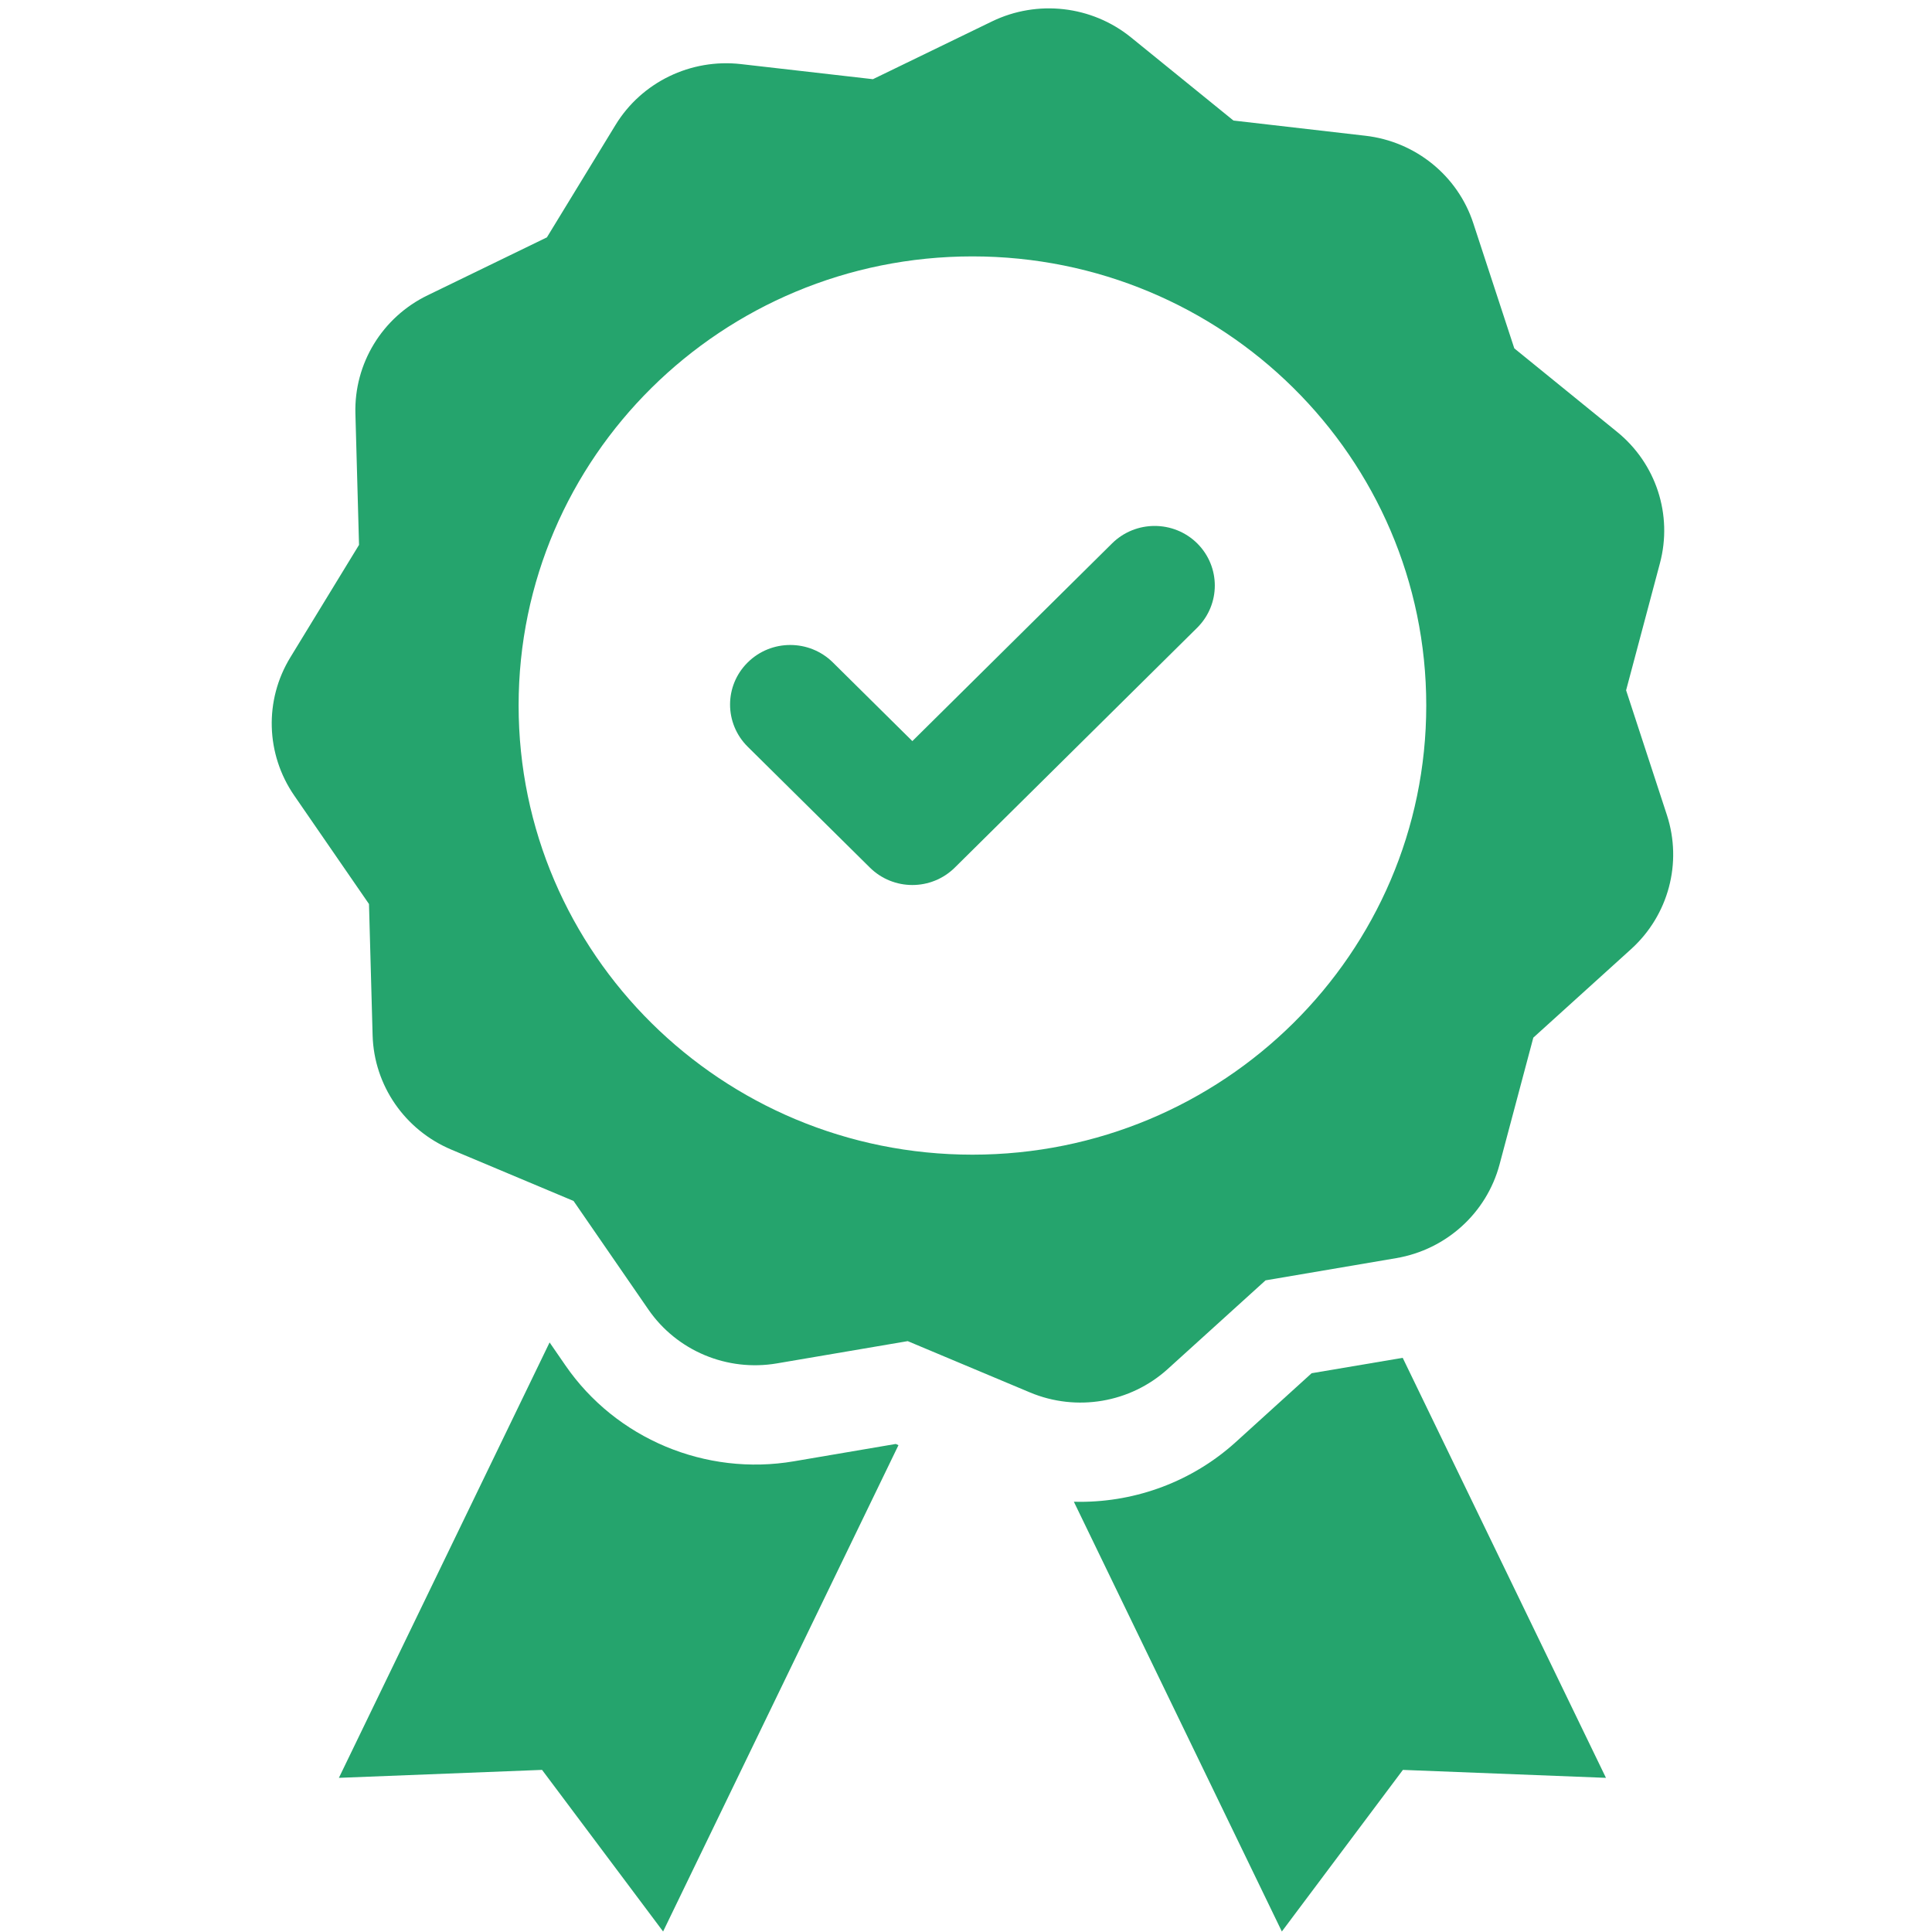 <?xml version="1.0" encoding="UTF-8"?> <svg xmlns="http://www.w3.org/2000/svg" width="168" height="168" viewBox="0 0 168 168" fill="none"> <path d="M96.704 47.25L79.335 64.444L72.422 57.602C70.375 55.58 67.059 55.58 65.02 57.602C62.972 59.623 62.972 62.904 65.02 64.934L75.634 75.434C76.657 76.449 77.996 76.957 79.335 76.957C80.674 76.957 82.013 76.449 83.036 75.434L104.106 54.583C106.145 52.553 106.145 49.28 104.106 47.25C102.059 45.229 98.751 45.229 96.704 47.25Z" fill="#25A46D"></path> <path d="M69.045 127.067C61.362 128.38 53.557 125.107 49.165 118.728L47.791 116.733L29.469 154.595L47.135 153.903L57.661 167.956L78.127 125.667L77.891 125.562L69.045 127.067Z" fill="#25A46D"></path> <path d="M114.055 119.411L107.44 125.414C103.686 128.809 98.839 130.594 93.921 130.594C93.738 130.594 93.563 130.594 93.379 130.585L111.465 167.956L121.991 153.904L139.649 154.595L121.974 118.072L114.055 119.411Z" fill="#25A46D"></path> <path d="M84.559 100.406C62.763 100.406 45.097 82.915 45.097 61.346C45.097 39.769 62.763 22.295 84.559 22.295C106.356 22.295 124.022 39.769 124.022 61.346C124.022 82.915 106.356 100.406 84.559 100.406ZM144.952 70.883L141.4 60.025L144.34 48.982C145.468 44.765 144.007 40.294 140.595 37.537L131.678 30.292L128.117 19.425C126.77 15.286 123.095 12.302 118.72 11.803L107.257 10.482L98.341 3.246C94.937 0.49 90.212 -0.053 86.257 1.864L75.906 6.886L64.434 5.574C60.068 5.075 55.798 7.14 53.523 10.867L47.556 20.641L37.196 25.672C33.241 27.58 30.782 31.613 30.905 35.971L31.22 47.381L25.252 57.155C22.968 60.882 23.108 65.581 25.585 69.177L32.086 78.61L32.401 90.028C32.523 94.386 35.201 98.262 39.252 99.969L49.874 104.431L56.376 113.864C58.852 117.46 63.227 119.297 67.567 118.554L78.933 116.62L89.564 121.082C93.616 122.78 98.297 121.984 101.543 119.044L110.048 111.335L121.423 109.401C125.763 108.657 129.263 105.481 130.392 101.272L133.332 90.23L141.846 82.521C145.092 79.572 146.3 75.031 144.952 70.883Z" fill="#25A46D"></path> </svg> 